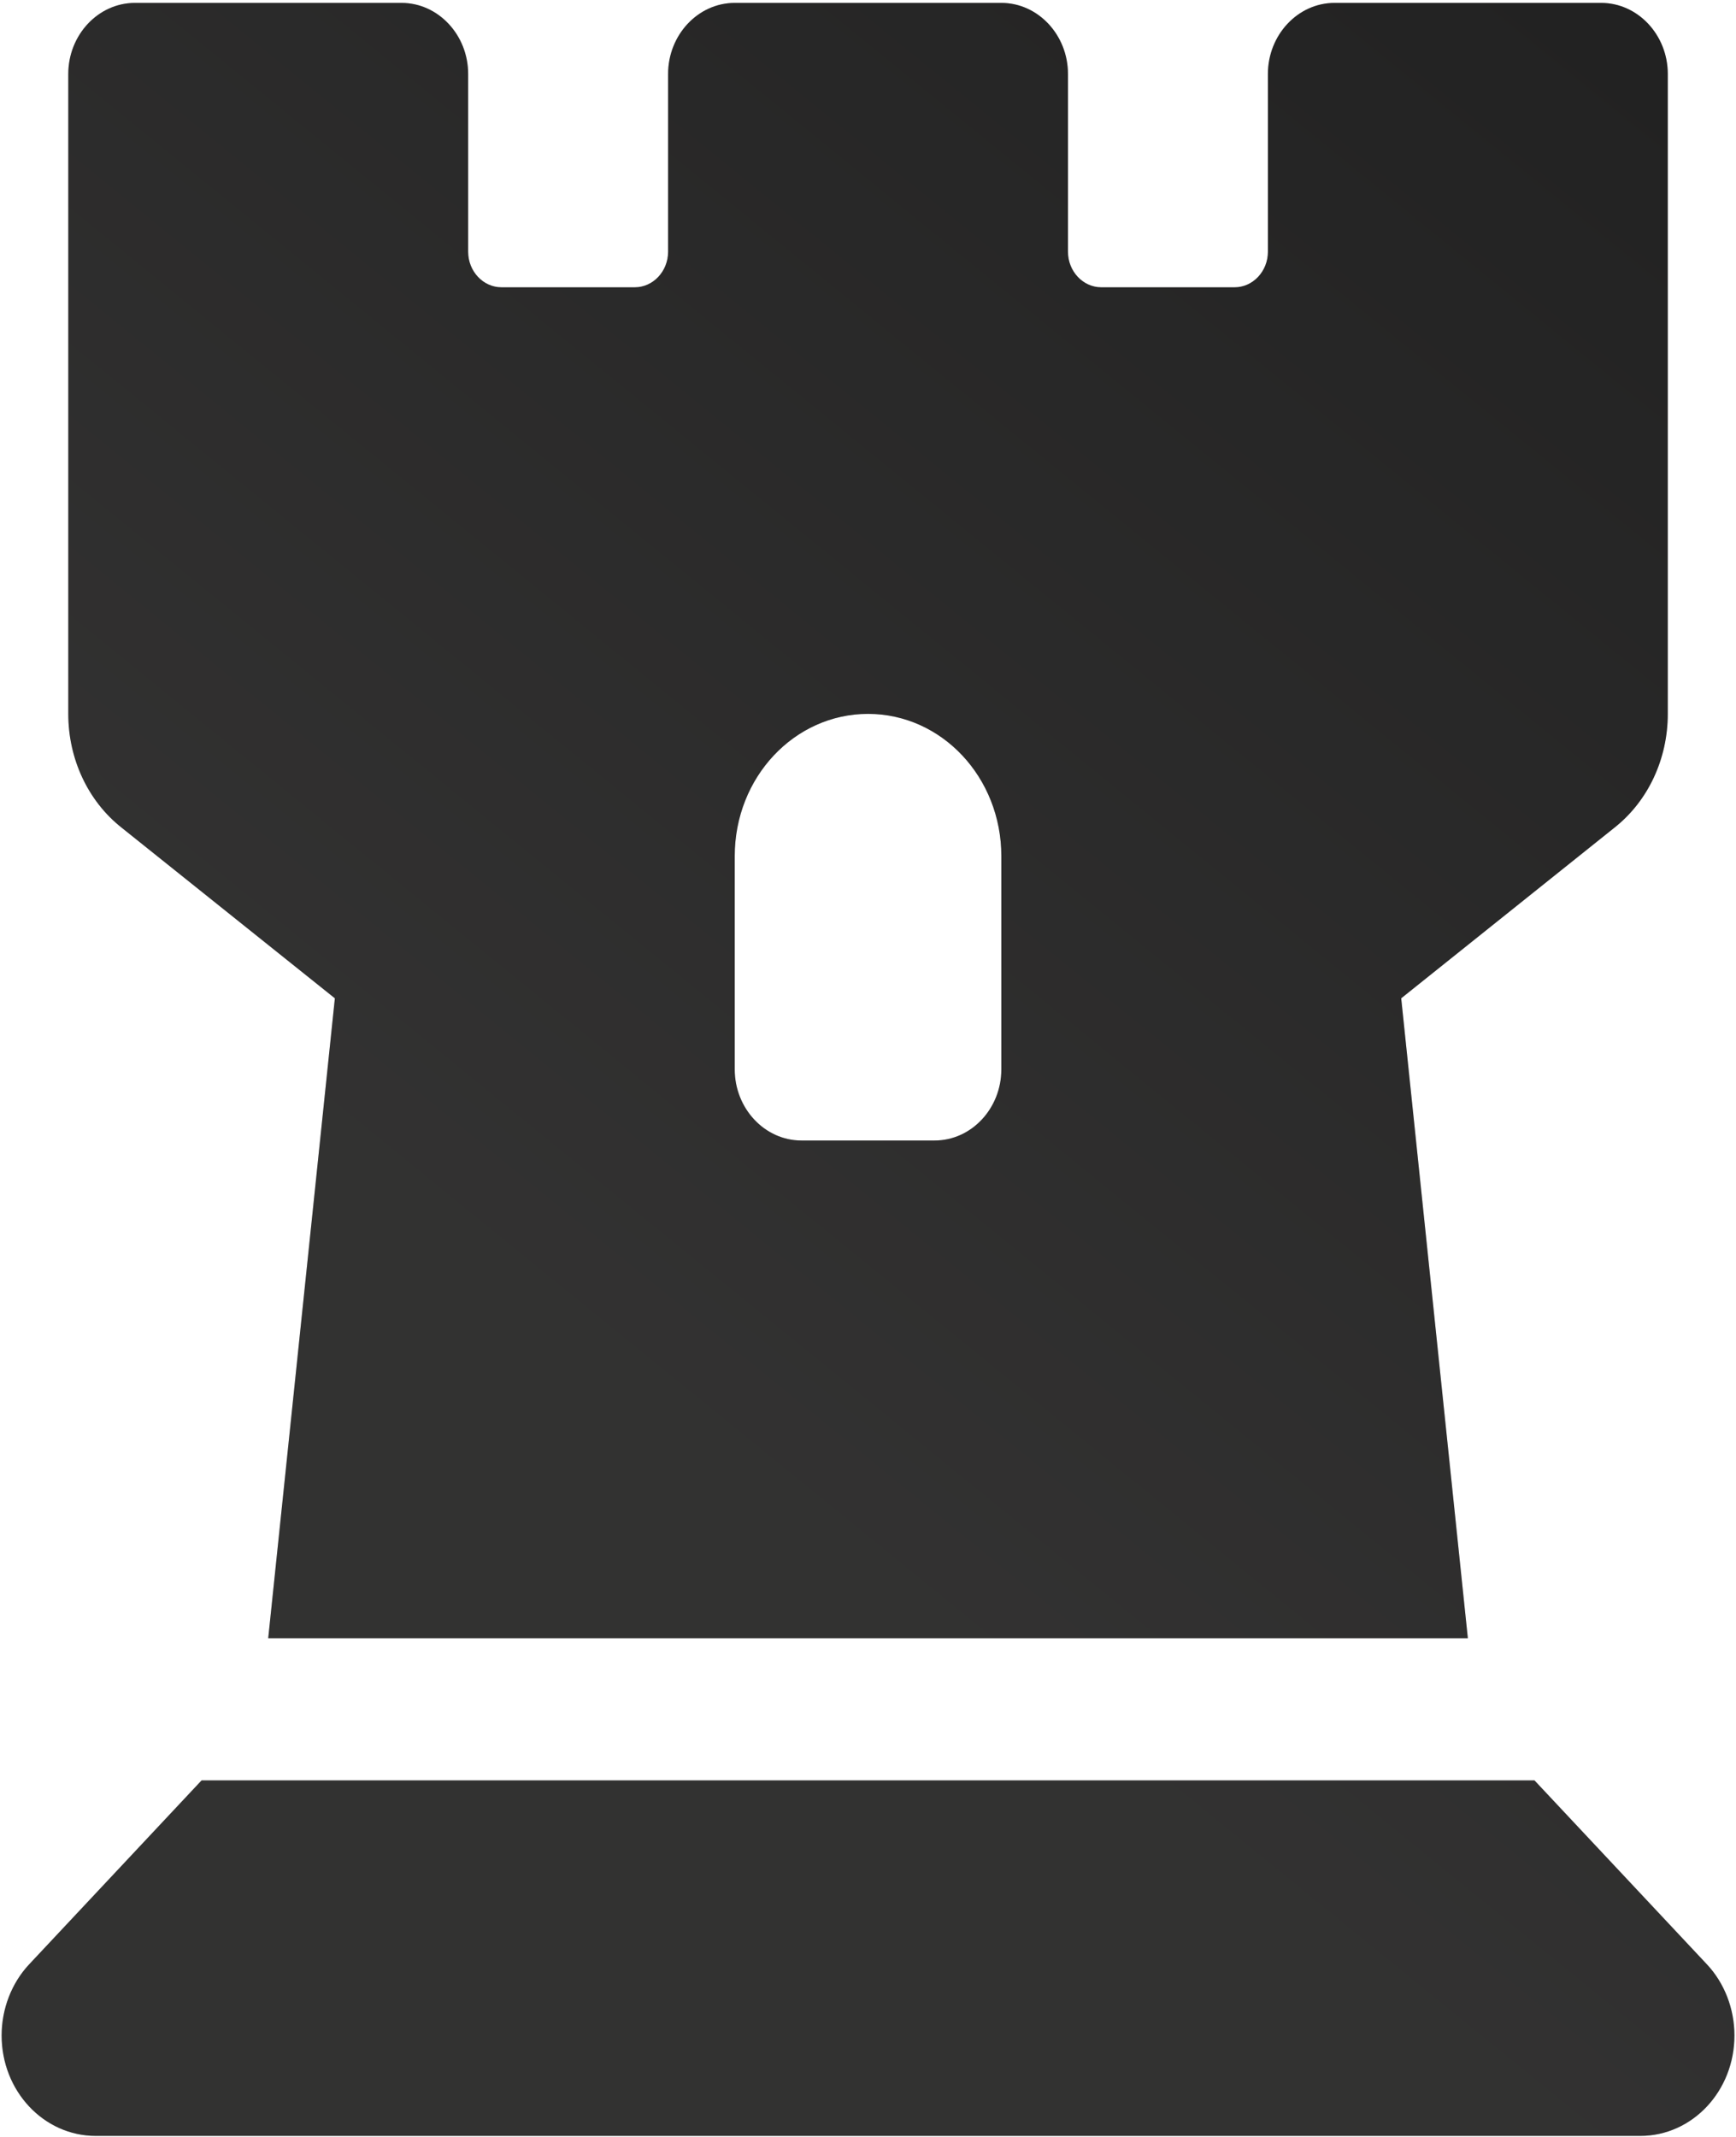 <svg width="407" height="501" viewBox="0 0 407 501" fill="none" xmlns="http://www.w3.org/2000/svg">
<path d="M16.008 167.345V17.345C16.008 8.179 23.039 0.679 31.633 0.679H94.133C102.727 0.679 109.758 8.179 109.758 17.345V59.012C109.758 63.595 113.273 67.345 117.57 67.345H148.82C153.117 67.345 156.633 63.595 156.633 59.012V17.345C156.633 8.179 163.664 0.679 172.258 0.679H234.758C243.352 0.679 250.383 8.179 250.383 17.345V59.012C250.383 63.595 253.898 67.345 258.195 67.345H289.445C293.742 67.345 297.258 63.595 297.258 59.012V17.345C297.258 8.179 304.289 0.679 312.883 0.679H375.383C383.977 0.679 391.008 8.179 391.008 17.345V167.345C391.008 177.866 386.418 187.762 378.508 194.012L328.508 234.012L344.133 384.012H62.883L78.508 234.012L28.508 194.012C20.598 187.762 16.008 177.866 16.008 167.345ZM187.883 267.345H219.133C227.727 267.345 234.758 259.845 234.758 250.679V200.679C234.758 182.241 220.793 167.345 203.508 167.345C186.223 167.345 172.258 182.241 172.258 200.679V250.679C172.258 259.845 179.289 267.345 187.883 267.345ZM6.828 460.47L47.258 417.345H359.758L400.187 460.47C404.289 464.845 406.633 470.887 406.633 477.137C406.633 490.158 396.77 500.679 384.562 500.679H22.453C10.246 500.679 0.383 490.158 0.383 477.137C0.383 470.887 2.727 464.845 6.828 460.47Z" fill="#292929"/>
<path d="M16.008 167.345V17.345C16.008 8.179 23.039 0.679 31.633 0.679H94.133C102.727 0.679 109.758 8.179 109.758 17.345V59.012C109.758 63.595 113.273 67.345 117.57 67.345H148.82C153.117 67.345 156.633 63.595 156.633 59.012V17.345C156.633 8.179 163.664 0.679 172.258 0.679H234.758C243.352 0.679 250.383 8.179 250.383 17.345V59.012C250.383 63.595 253.898 67.345 258.195 67.345H289.445C293.742 67.345 297.258 63.595 297.258 59.012V17.345C297.258 8.179 304.289 0.679 312.883 0.679H375.383C383.977 0.679 391.008 8.179 391.008 17.345V167.345C391.008 177.866 386.418 187.762 378.508 194.012L328.508 234.012L344.133 384.012H62.883L78.508 234.012L28.508 194.012C20.598 187.762 16.008 177.866 16.008 167.345ZM187.883 267.345H219.133C227.727 267.345 234.758 259.845 234.758 250.679V200.679C234.758 182.241 220.793 167.345 203.508 167.345C186.223 167.345 172.258 182.241 172.258 200.679V250.679C172.258 259.845 179.289 267.345 187.883 267.345ZM6.828 460.47L47.258 417.345H359.758L400.187 460.47C404.289 464.845 406.633 470.887 406.633 477.137C406.633 490.158 396.77 500.679 384.562 500.679H22.453C10.246 500.679 0.383 490.158 0.383 477.137C0.383 470.887 2.727 464.845 6.828 460.47Z" fill="url(#paint0_linear_16_38)" fill-opacity="0.2"/>
<defs>
<linearGradient id="paint0_linear_16_38" x1="407" y1="1" x2="-9.52262e-06" y2="501" gradientUnits="userSpaceOnUse">
<stop/>
<stop offset="0.635" stop-color="#565352"/>
</linearGradient>
</defs>
</svg>
